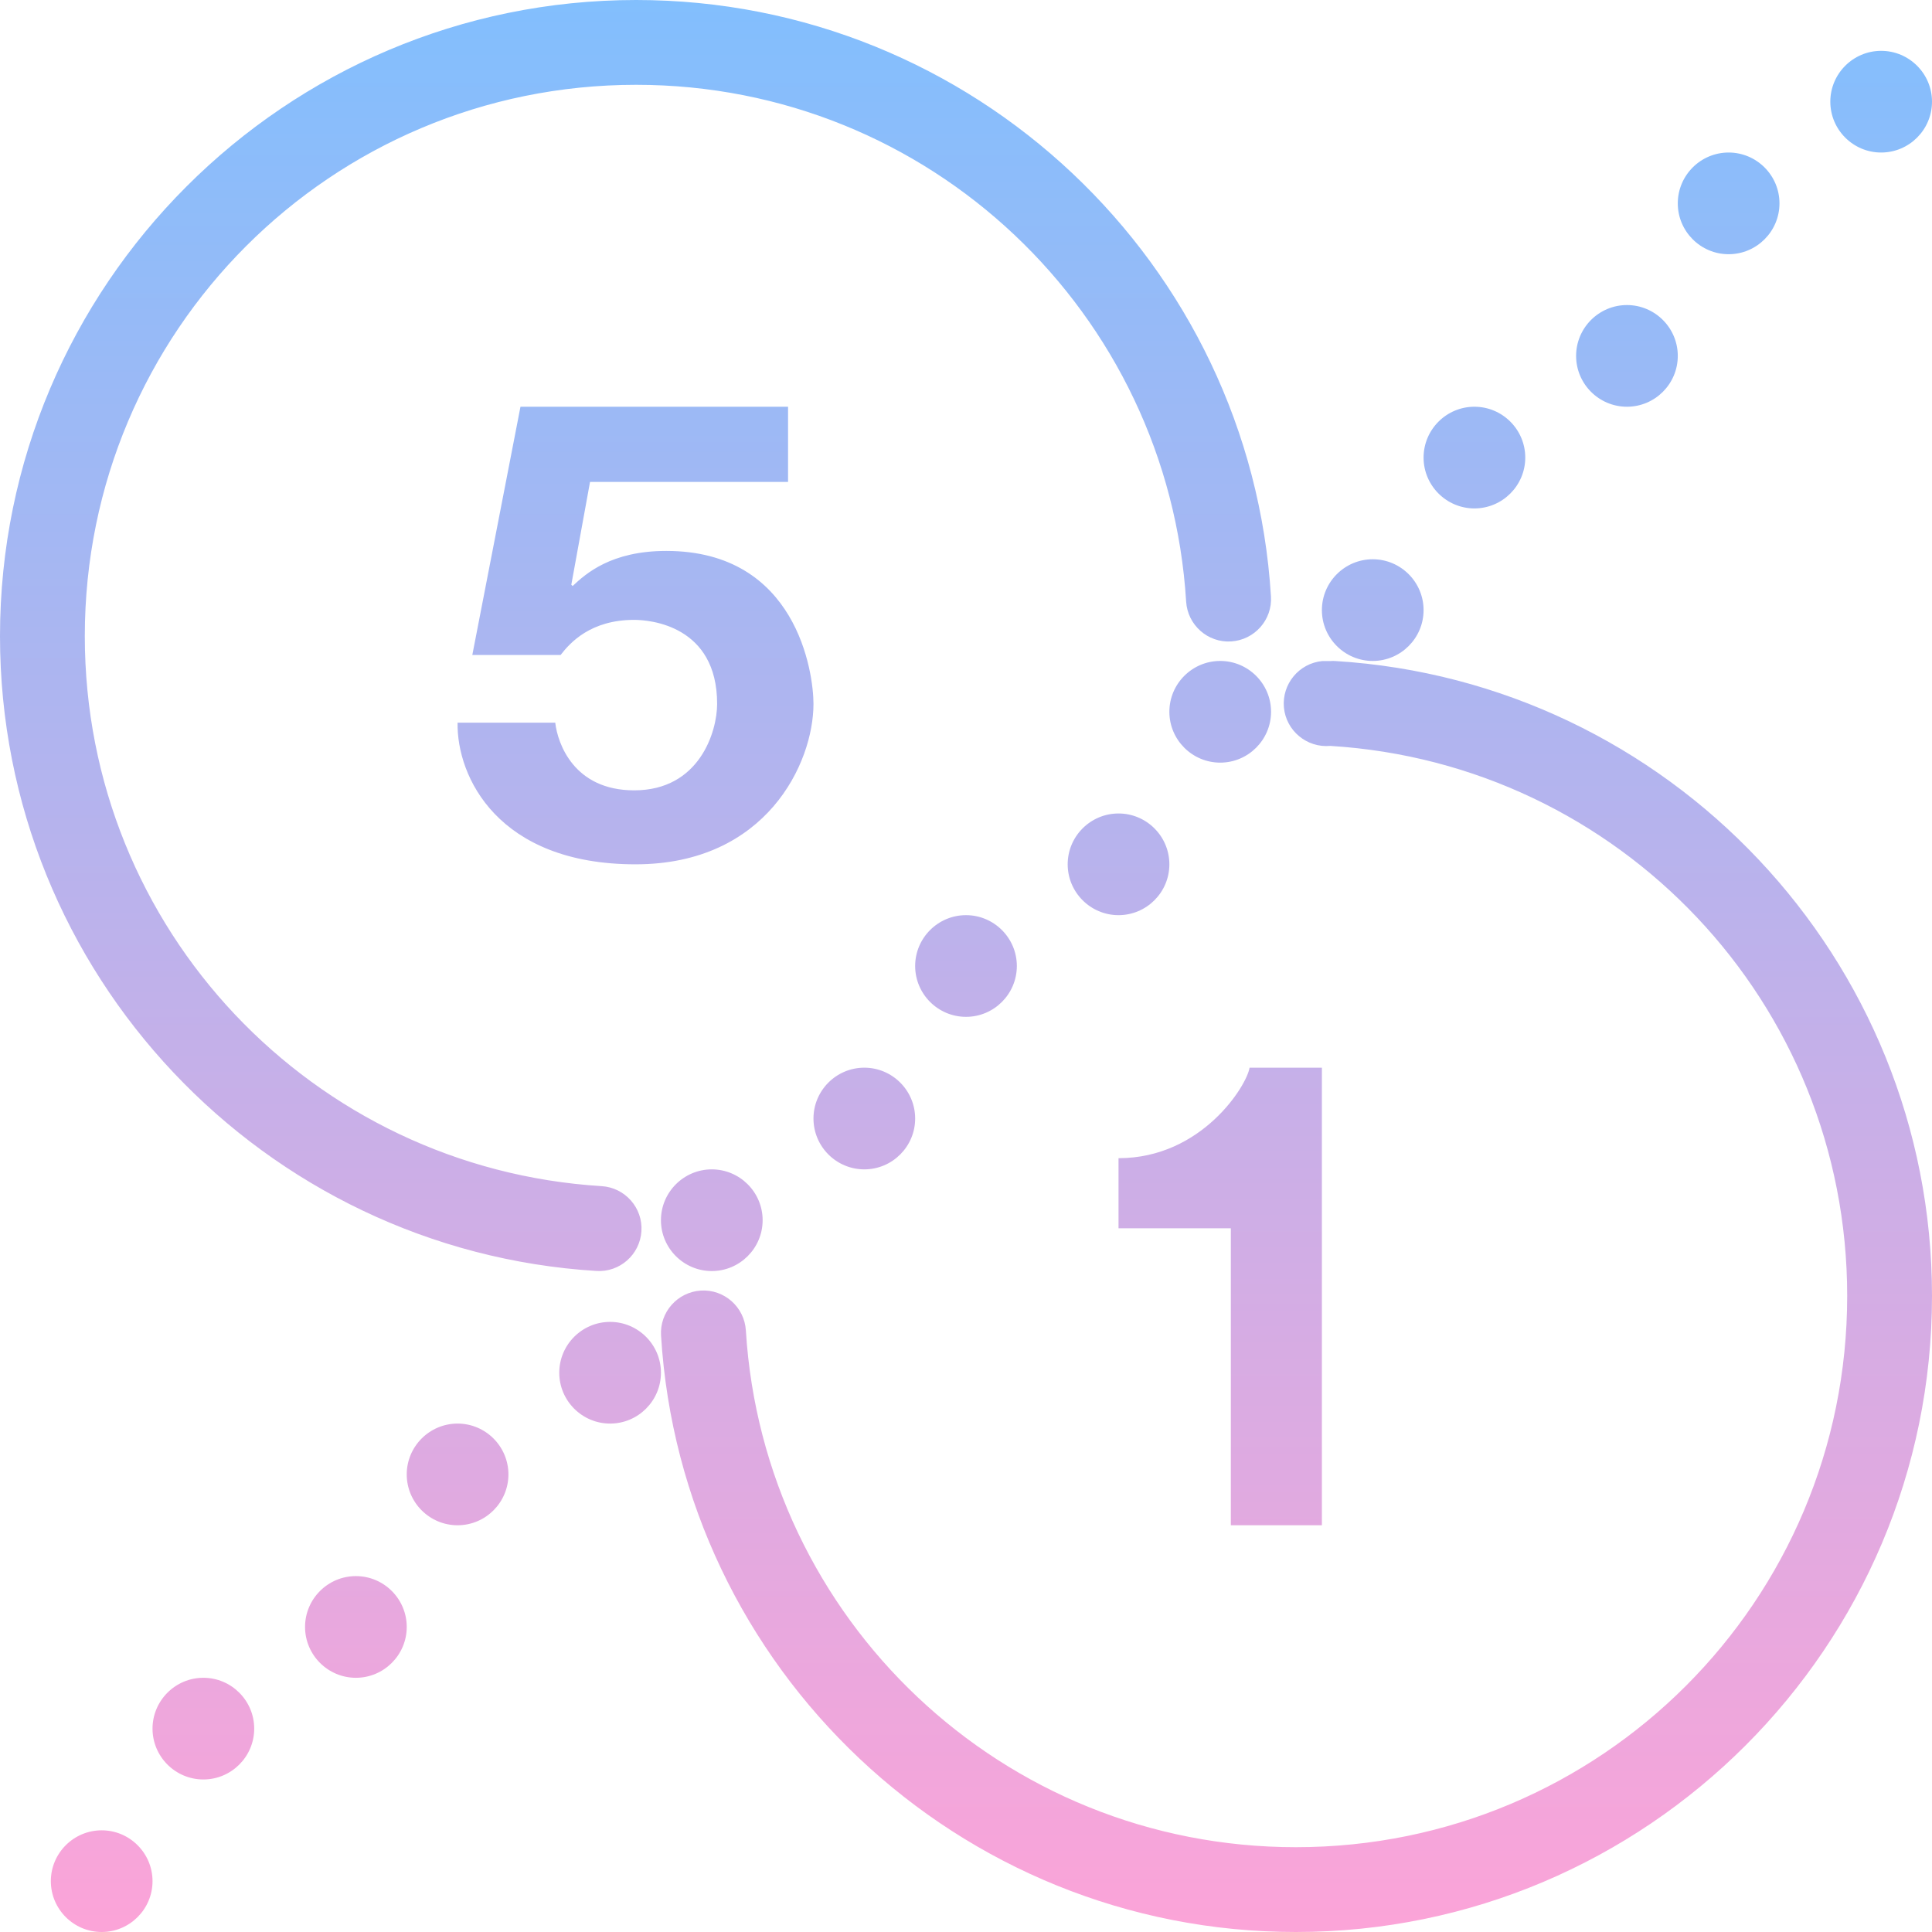 <?xml version="1.0" encoding="UTF-8"?>
<svg width="38px" height="38px" viewBox="0 0 38 38" version="1.1" xmlns="http://www.w3.org/2000/svg" xmlns:xlink="http://www.w3.org/1999/xlink">
    <!-- Generator: Sketch 48.2 (47327) - http://www.bohemiancoding.com/sketch -->
    <title>ico_usp_csh</title>
    <desc>Created with Sketch.</desc>
    <defs>
        <linearGradient x1="50%" y1="-4.545%" x2="50%" y2="102.373%" id="linearGradient-1">
            <stop stop-color="#7CC0FF" offset="0%"></stop>
            <stop stop-color="#FFA3D7" offset="100%"></stop>
        </linearGradient>
    </defs>
    <g id="Symbols" stroke="none" stroke-width="1" fill="none" fill-rule="evenodd">
        <g id="ico_usp_csh" fill="url(#linearGradient-1)" fill-rule="nonzero">
            <path d="M12.512,0 C5.611,0 0,5.611 0,12.512 C0,19.153 5.187,24.598 11.73,24.998 C12.19,25.028 12.587,24.676 12.616,24.216 C12.646,23.757 12.294,23.359 11.834,23.33 C6.155,22.981 1.668,18.283 1.668,12.512 C1.668,6.514 6.514,1.668 12.512,1.668 C18.283,1.668 22.981,6.155 23.33,11.834 C23.359,12.294 23.757,12.646 24.216,12.616 C24.676,12.587 25.028,12.19 24.998,11.73 C24.598,5.187 19.153,0 12.512,0 Z M37,1 C36.449,1 36,1.449 36,2 C36,2.551 36.449,3 37,3 C37.551,3 38,2.551 38,2 C38,1.449 37.551,1 37,1 Z M34,3 C33.449,3 33,3.449 33,4 C33,4.551 33.449,5 34,5 C34.551,5 35,4.551 35,4 C35,3.449 34.551,3 34,3 Z M32,6 C31.449,6 31,6.449 31,7 C31,7.551 31.449,8 32,8 C32.551,8 33,7.551 33,7 C33,6.449 32.551,6 32,6 Z M10.237,8 L9.29,12.882 L11.027,12.882 C11.214,12.639 11.619,12.192 12.474,12.192 C12.78,12.192 14.105,12.3 14.105,13.844 C14.105,14.392 13.757,15.545 12.474,15.545 C11.283,15.545 10.967,14.617 10.921,14.214 L9,14.214 C8.981,15.277 9.793,17 12.5,17 C15.072,17 16,15.009 16,13.844 C16,13.234 15.674,10.836 13.105,10.836 C12.02,10.836 11.523,11.283 11.263,11.526 L11.237,11.501 L11.605,9.479 L15.5,9.479 L15.5,8 L10.237,8 Z M29,8 C28.449,8 28,8.449 28,9 C28,9.551 28.449,10 29,10 C29.551,10 30,9.551 30,9 C30,8.449 29.551,8 29,8 Z M27,11 C26.449,11 26,11.449 26,12 C26,12.551 26.449,13 27,13 C27.551,13 28,12.551 28,12 C28,11.449 27.551,11 27,11 Z M24,13 C23.449,13 23,13.449 23,14 C23,14.551 23.449,15 24,15 C24.551,15 25,14.551 25,14 C25,13.449 24.551,13 24,13 Z M26.009,13.002 C25.55,13.045 25.211,13.455 25.253,13.915 C25.296,14.374 25.706,14.713 26.166,14.671 C31.845,15.019 36.332,19.718 36.332,25.488 C36.332,31.487 31.486,36.332 25.488,36.332 C19.717,36.332 15.019,31.845 14.67,26.166 C14.641,25.706 14.243,25.355 13.784,25.384 C13.324,25.413 12.972,25.811 13.002,26.27 C13.402,32.813 18.847,38 25.488,38 C32.389,38 38,32.389 38,25.488 C38,18.848 32.813,13.403 26.27,13.002 C26.234,12.999 26.201,12.999 26.166,13.002 C26.139,13.002 26.113,13.002 26.087,13.002 C26.061,13.002 26.035,13.002 26.009,13.002 Z M22,16 C21.449,16 21,16.449 21,17 C21,17.551 21.449,18 22,18 C22.551,18 23,17.551 23,17 C23,16.449 22.551,16 22,16 Z M19,18 C18.449,18 18,18.449 18,19 C18,19.551 18.449,20 19,20 C19.551,20 20,19.551 20,19 C20,18.449 19.551,18 19,18 Z M17,21 C16.449,21 16,21.449 16,22 C16,22.551 16.449,23 17,23 C17.551,23 18,22.551 18,22 C18,21.449 17.551,21 17,21 Z M24.577,21 C24.528,21.342 23.644,22.78 22,22.78 L22,24.159 L24.209,24.159 L24.209,30 L26,30 L26,21 L24.577,21 Z M14,23 C13.449,23 13,23.449 13,24 C13,24.551 13.449,25 14,25 C14.551,25 15,24.551 15,24 C15,23.449 14.551,23 14,23 Z M12,26 C11.449,26 11,26.449 11,27 C11,27.551 11.449,28 12,28 C12.551,28 13,27.551 13,27 C13,26.449 12.551,26 12,26 Z M9,28 C8.449,28 8,28.449 8,29 C8,29.551 8.449,30 9,30 C9.551,30 10,29.551 10,29 C10,28.449 9.551,28 9,28 Z M7,31 C6.449,31 6,31.449 6,32 C6,32.551 6.449,33 7,33 C7.551,33 8,32.551 8,32 C8,31.449 7.551,31 7,31 Z M4,33 C3.449,33 3,33.449 3,34 C3,34.551 3.449,35 4,35 C4.551,35 5,34.551 5,34 C5,33.449 4.551,33 4,33 Z M2,36 C1.449,36 1,36.449 1,37 C1,37.551 1.449,38 2,38 C2.551,38 3,37.551 3,37 C3,36.449 2.551,36 2,36 Z" id="Shape-Copy"></path>
        </g>
    </g>
</svg>